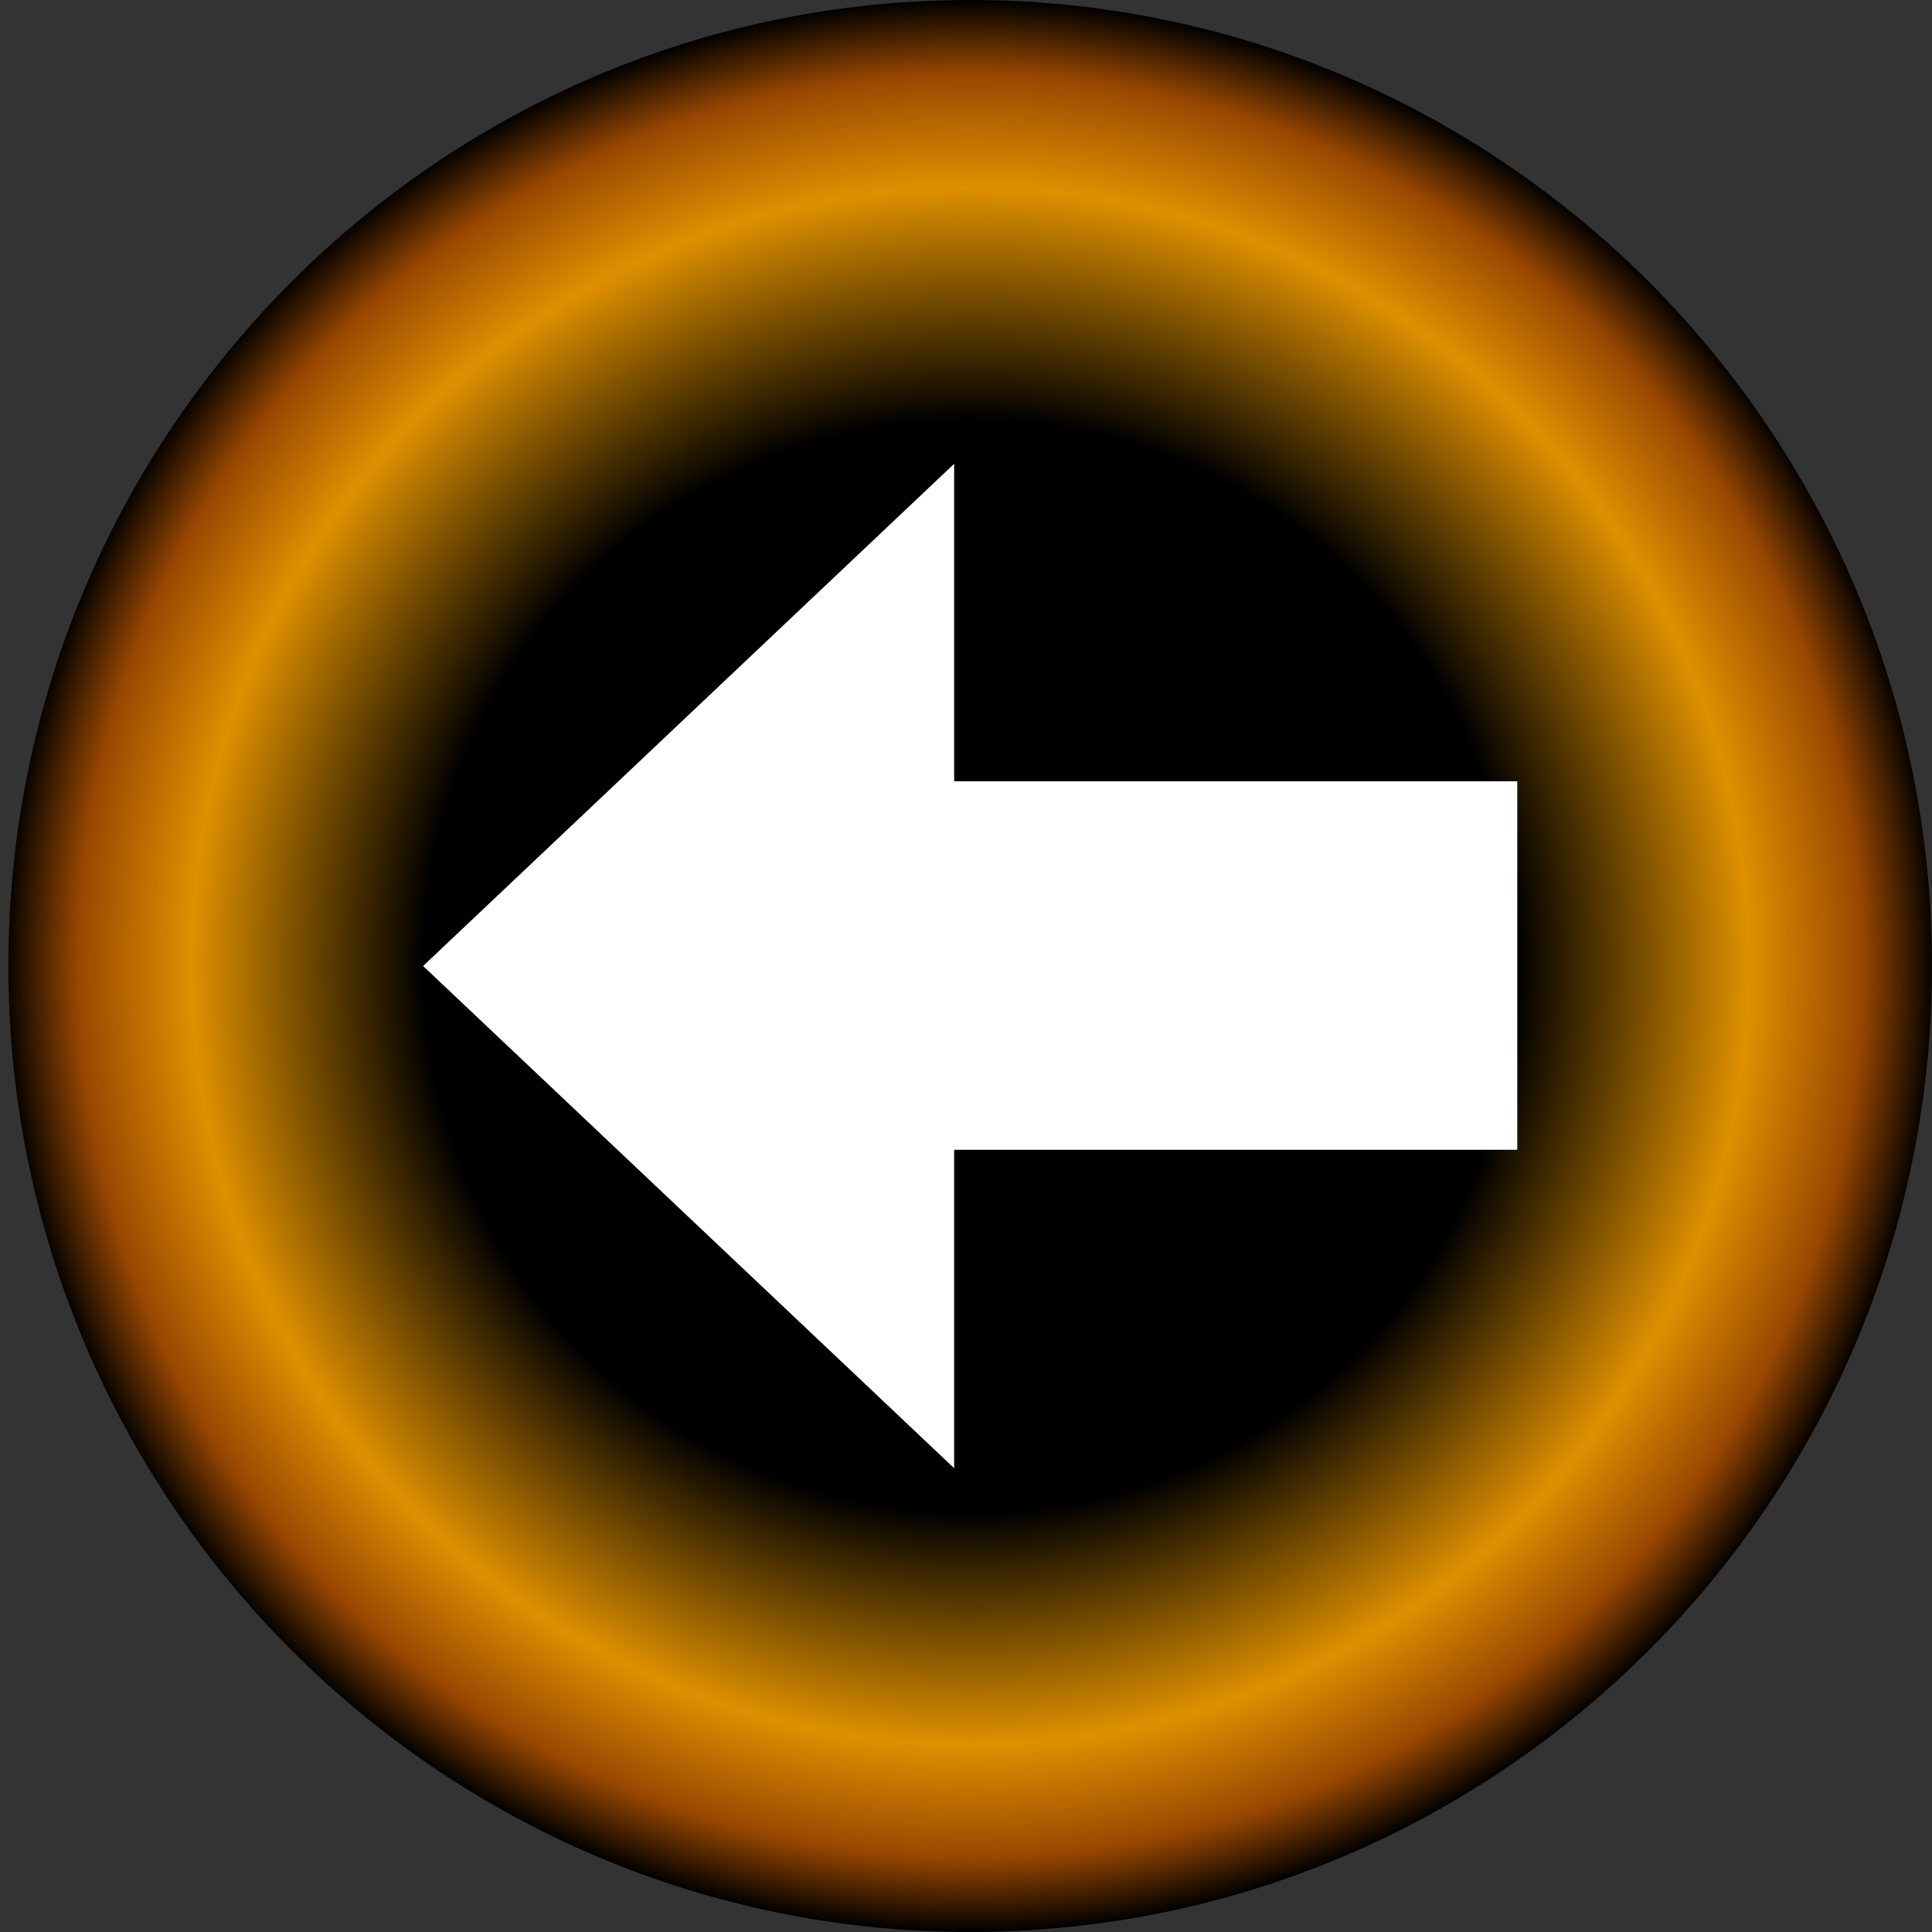 <?xml version="1.0" encoding="UTF-8" standalone="no"?>
<!DOCTYPE svg PUBLIC "-//W3C//DTD SVG 1.1//EN" "http://www.w3.org/Graphics/SVG/1.1/DTD/svg11.dtd">
<svg version="1.1" xmlns="http://www.w3.org/2000/svg" xmlns:xlink="http://www.w3.org/1999/xlink" preserveAspectRatio="xMidYMid meet" viewBox="0 0 150 150" width="100" height="100"><rect x="0" y="0" width="150" height="150" fill="#333333" stroke="none"/><defs><path d="M150 75C150 116.39 116.54 150 75.32 150C34.11 150 0.65 116.39 0.65 75C0.65 33.61 34.11 0 75.32 0C116.54 0 150 33.61 150 75Z" id="e1lE5Sj6J"></path><radialGradient id="gradientbRMjoODdN" gradientUnits="userSpaceOnUse" cx="75.32" cy="75" dx="77.59" dy="150" r="75.03"><stop style="stop-color: #000000;stop-opacity: 1" offset="0%"></stop><stop style="stop-color: #000000;stop-opacity: 1" offset="56.486%"></stop><stop style="stop-color: #df9000;stop-opacity: 1" offset="80.568%"></stop><stop style="stop-color: #994701;stop-opacity: 1" offset="92.266%"></stop><stop style="stop-color: #000000;stop-opacity: 1" offset="100%"></stop></radialGradient><path d="M74.08 36.01L32.85 75L74.08 113.99L74.08 89.27L117.8 89.27L117.8 60.66L74.08 60.66L74.08 36.01Z" id="aBqqYjcAs"></path></defs><g><g><g><use xlink:href="#e1lE5Sj6J" opacity="0.92" fill="url(#gradientbRMjoODdN)"></use></g><g><use xlink:href="#aBqqYjcAs" opacity="1" fill="#ffffff" fill-opacity="1"></use><g><use xlink:href="#aBqqYjcAs" opacity="1" fill-opacity="0" stroke="#8677df" stroke-width="0" stroke-opacity="1"></use></g></g></g></g></svg>